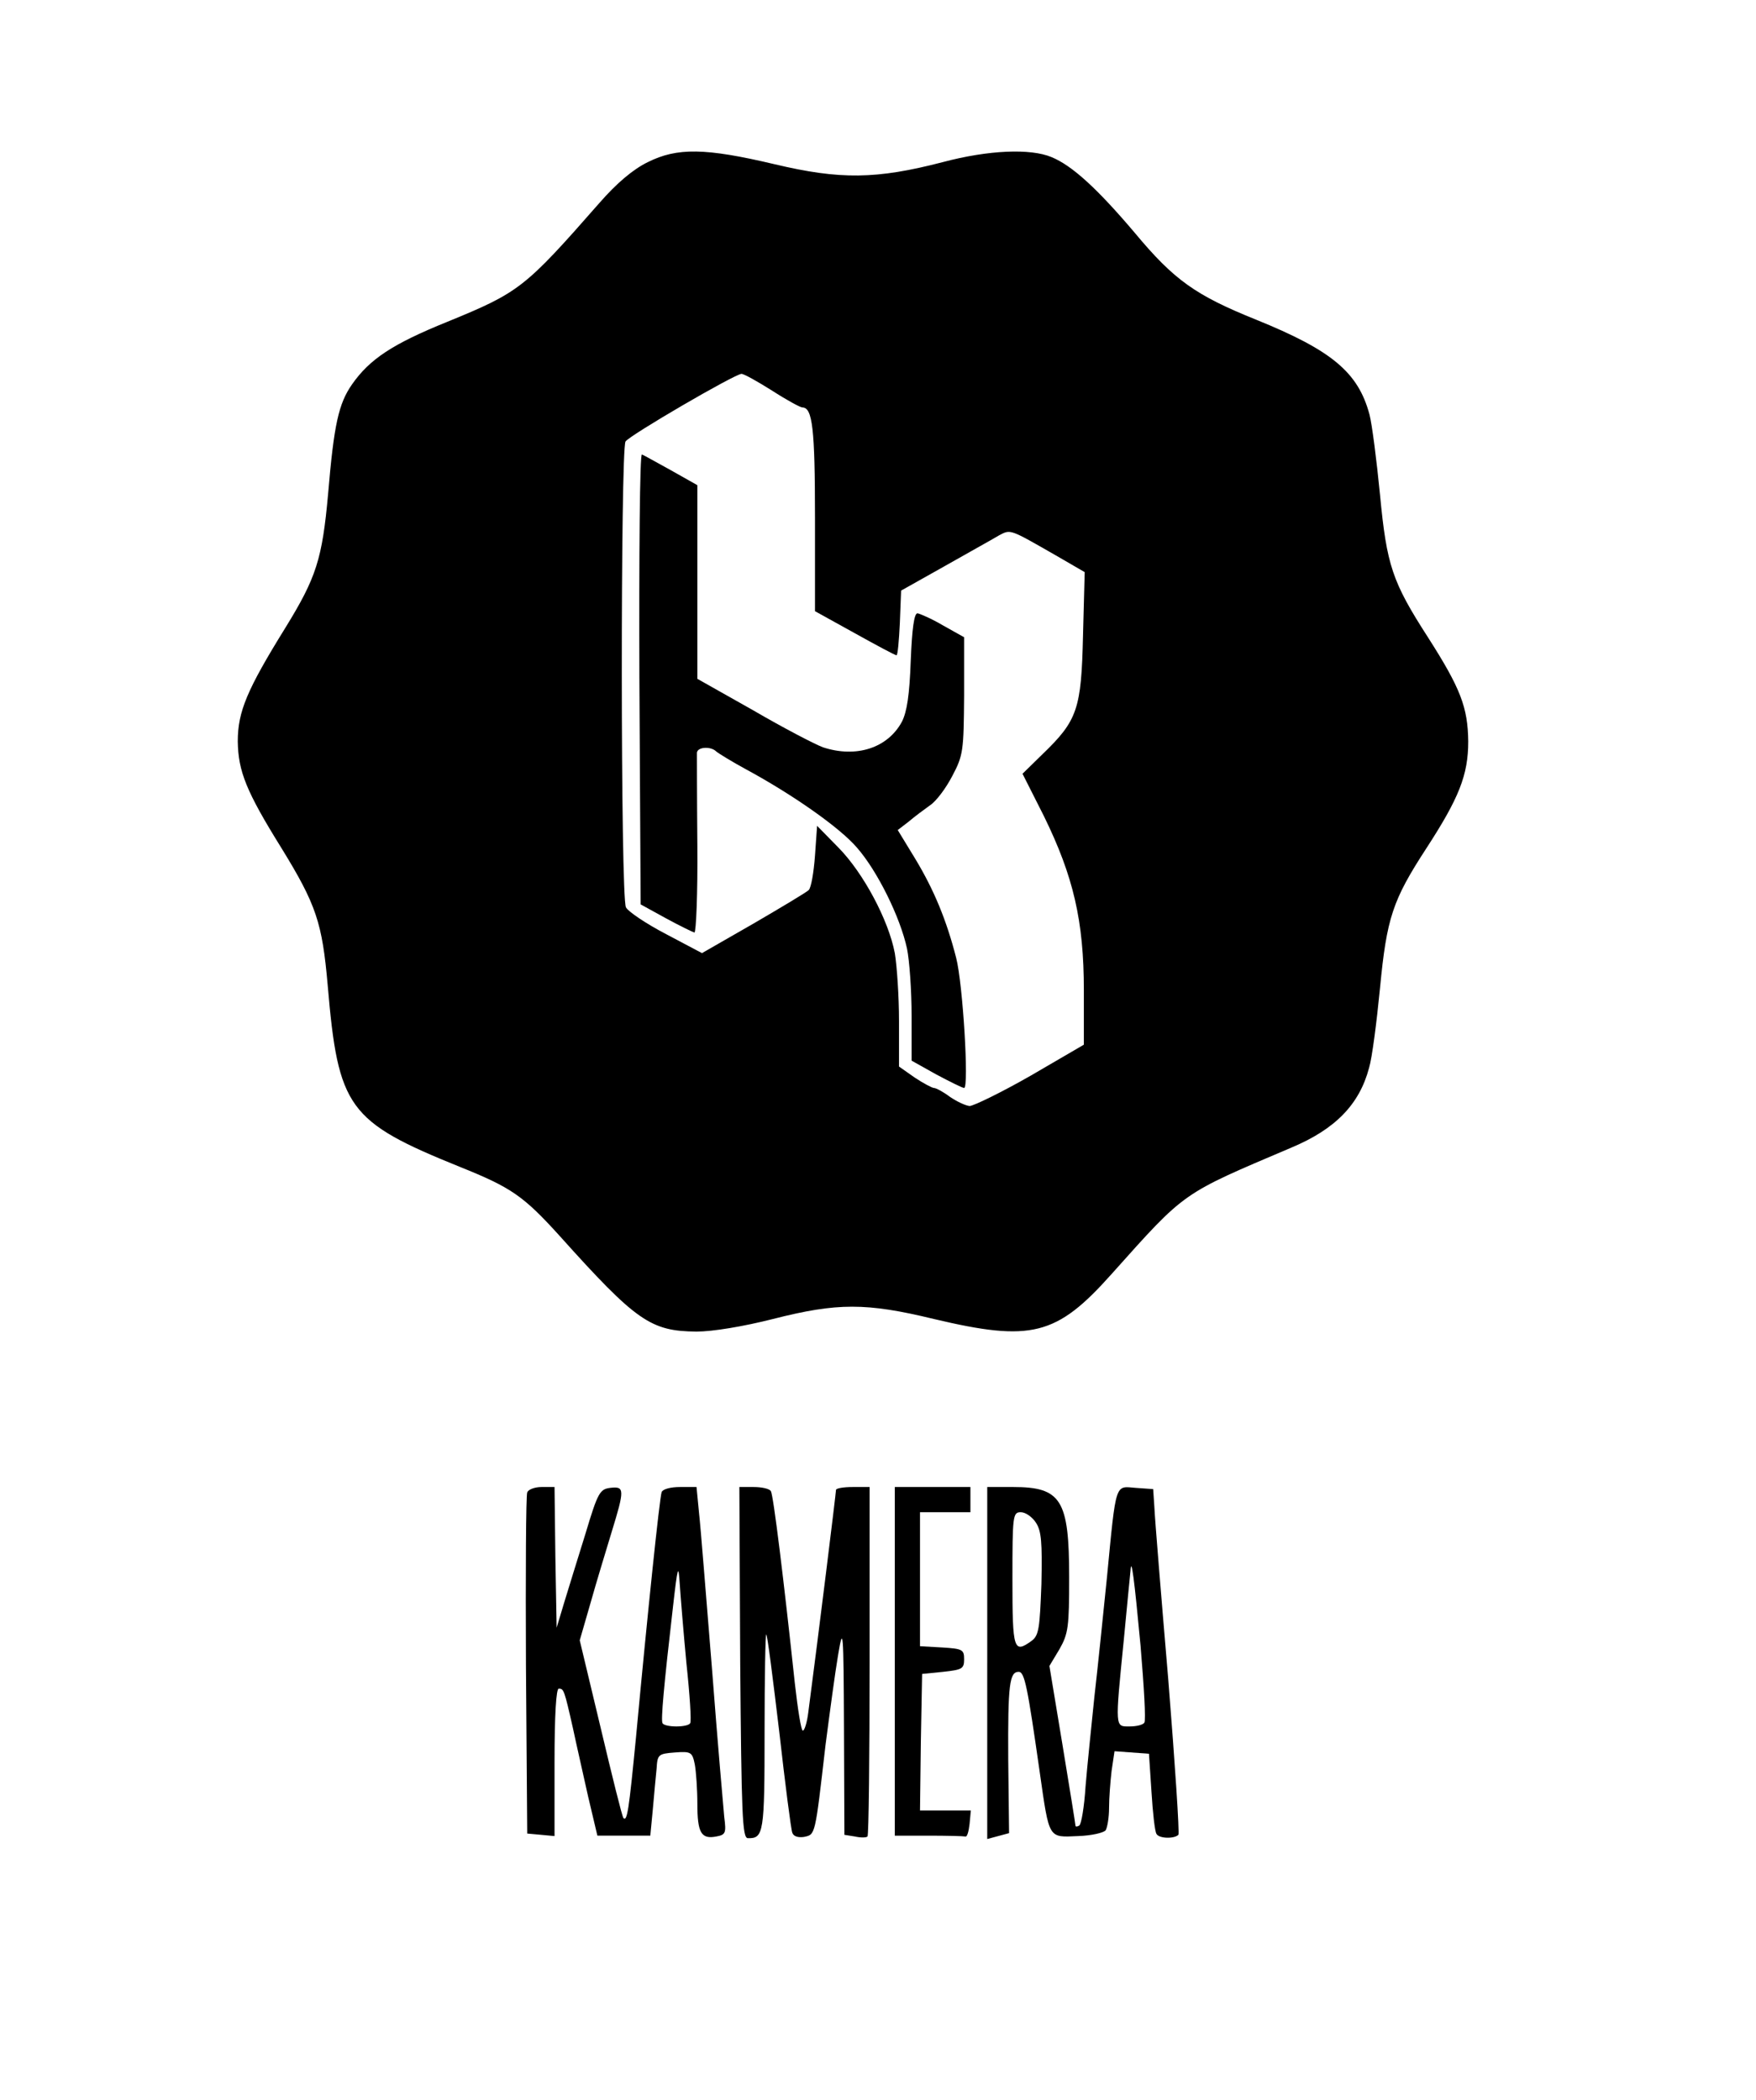 <?xml version="1.0" standalone="no"?>
<!DOCTYPE svg PUBLIC "-//W3C//DTD SVG 20010904//EN"
 "http://www.w3.org/TR/2001/REC-SVG-20010904/DTD/svg10.dtd">
<svg version="1.0" xmlns="http://www.w3.org/2000/svg"
 width="418pt" height="500pt" viewBox="0 0 418 500"
 preserveAspectRatio="xMidYMid meet">

<g transform="translate(0,500) scale(0.1,-0.1)"
fill="#000000" stroke="none">
<path d="M1542 4614 c-35 -17 -74 -50 -115 -97 -178 -203 -191 -213 -362 -283
-131 -53 -185 -89 -227 -149 -32 -46 -43 -95 -57 -261 -14 -155 -28 -199 -102
-319 -91 -147 -113 -199 -113 -270 1 -71 20 -119 104 -254 83 -135 97 -178
110 -326 25 -293 48 -325 315 -433 122 -49 151 -69 237 -164 183 -204 217
-227 326 -228 38 0 111 12 182 30 153 39 222 39 383 0 232 -55 292 -40 423
107 178 199 165 189 428 301 105 44 162 103 185 190 7 23 18 108 26 190 16
167 30 209 110 332 78 120 100 175 100 255 -1 81 -18 126 -96 248 -85 132 -98
171 -114 339 -8 82 -19 168 -25 191 -27 101 -90 153 -270 226 -144 58 -195 94
-289 207 -89 105 -149 160 -198 180 -50 21 -150 17 -259 -12 -158 -41 -244
-42 -400 -5 -165 39 -232 40 -302 5z m296 -544 c34 -22 67 -40 72 -40 24 0 30
-50 30 -262 l0 -223 94 -52 c52 -29 97 -53 100 -53 3 0 6 35 8 77 l3 77 105
59 c58 33 116 65 129 73 27 14 24 15 134 -48 l69 -40 -4 -151 c-4 -175 -13
-202 -96 -282 l-48 -47 51 -101 c70 -143 95 -249 95 -414 l0 -130 -127 -74
c-70 -40 -136 -72 -145 -72 -10 1 -31 11 -47 22 -16 12 -33 21 -38 21 -4 0
-25 11 -46 25 l-37 26 0 108 c0 60 -5 132 -10 162 -15 79 -75 191 -134 251
l-51 52 -5 -71 c-3 -40 -9 -76 -15 -82 -5 -5 -65 -41 -132 -80 l-122 -70 -85
45 c-48 25 -91 54 -96 64 -13 24 -13 1089 -1 1109 10 15 259 160 276 161 6 0
38 -18 73 -40z"/>
<path d="M1522 3384 l3 -537 60 -33 c33 -18 64 -33 68 -34 4 0 8 93 7 208 -1
114 -1 213 -1 220 1 14 33 16 46 3 6 -5 37 -24 70 -42 111 -60 224 -139 265
-187 49 -56 103 -166 119 -240 6 -29 11 -101 11 -160 l0 -107 59 -33 c32 -17
62 -32 66 -32 12 0 -3 249 -19 310 -23 90 -53 162 -97 235 l-42 69 26 20 c14
12 37 29 51 39 15 10 38 41 53 70 26 49 27 60 28 191 l0 139 -50 28 c-27 16
-55 28 -61 29 -8 0 -13 -37 -16 -112 -3 -83 -9 -122 -21 -146 -34 -63 -109
-87 -188 -61 -19 7 -94 46 -166 88 l-133 75 0 231 0 230 -62 35 c-35 19 -66
37 -70 38 -5 2 -7 -238 -6 -534z"/>
<path d="M1255 1447 c-3 -6 -4 -192 -3 -412 l3 -400 33 -3 32 -3 0 175 c0 114
4 176 10 176 12 0 13 -2 34 -95 8 -38 25 -112 36 -162 l22 -93 63 0 63 0 6 63
c3 34 7 78 9 97 2 33 4 35 43 38 39 3 42 1 48 -29 3 -17 6 -59 6 -93 0 -69 9
-85 45 -78 22 4 24 8 19 46 -2 22 -16 180 -29 351 -14 171 -27 338 -31 373
l-6 62 -39 0 c-23 0 -41 -5 -44 -12 -5 -14 -34 -293 -61 -583 -17 -175 -21
-202 -30 -193 -3 3 -27 100 -54 214 l-50 209 26 90 c14 50 37 125 50 168 31
101 31 109 -3 105 -25 -3 -30 -11 -59 -108 -18 -58 -41 -132 -51 -165 l-18
-60 -3 168 -2 167 -31 0 c-16 0 -32 -6 -34 -13z m379 -407 c8 -74 12 -138 9
-142 -2 -5 -17 -8 -33 -8 -16 0 -31 3 -33 8 -4 7 3 87 25 277 11 97 13 103 16
55 2 -30 9 -116 16 -190z"/>
<path d="M1762 1043 c3 -363 5 -418 18 -419 38 -1 40 12 40 254 0 129 2 233 4
231 3 -2 16 -107 31 -232 14 -124 28 -233 31 -240 3 -9 14 -12 28 -10 27 6 26
1 51 218 10 77 23 174 30 215 12 71 13 63 14 -176 l1 -252 25 -4 c13 -3 27 -3
30 0 3 3 5 191 5 419 l0 413 -40 0 c-22 0 -40 -3 -40 -7 0 -7 -41 -340 -66
-530 -3 -24 -9 -43 -13 -43 -4 0 -12 51 -19 113 -26 243 -51 448 -57 457 -3 6
-22 10 -41 10 l-34 0 2 -417z"/>
<path d="M2130 1045 l0 -415 80 0 c44 0 83 -1 88 -2 4 -2 8 12 10 30 l3 32
-61 0 -60 0 2 163 3 162 50 5 c45 5 50 7 50 30 0 23 -4 25 -52 28 l-53 3 0
160 0 159 60 0 60 0 0 30 0 30 -90 0 -90 0 0 -415z"/>
<path d="M2350 1041 l0 -419 26 7 26 7 -2 175 c-1 180 3 209 25 209 14 0 21
-36 50 -239 23 -161 20 -155 91 -152 32 1 62 8 66 14 4 7 8 30 8 53 0 23 3 62
6 88 l7 47 41 -3 41 -3 6 -91 c3 -49 8 -95 12 -100 6 -11 42 -12 52 -2 3 3 -8
169 -24 369 -17 200 -32 384 -33 409 l-3 45 -42 3 c-49 4 -46 16 -68 -213 -9
-88 -22 -216 -30 -285 -7 -69 -17 -164 -21 -213 -3 -48 -10 -90 -15 -93 -5 -3
-9 -3 -9 0 0 3 -14 90 -31 193 l-31 187 24 40 c21 37 23 53 23 171 0 185 -19
215 -134 215 l-61 0 0 -419z m116 334 c13 -20 15 -46 13 -146 -4 -105 -6 -122
-23 -135 -43 -31 -46 -23 -46 146 0 153 1 160 20 160 11 0 27 -11 36 -25z
m249 -293 c8 -96 13 -178 9 -183 -3 -5 -18 -9 -35 -9 -35 0 -35 -6 -14 205 8
83 15 157 16 165 2 37 9 -18 24 -178z"/>
</g>
</svg>
